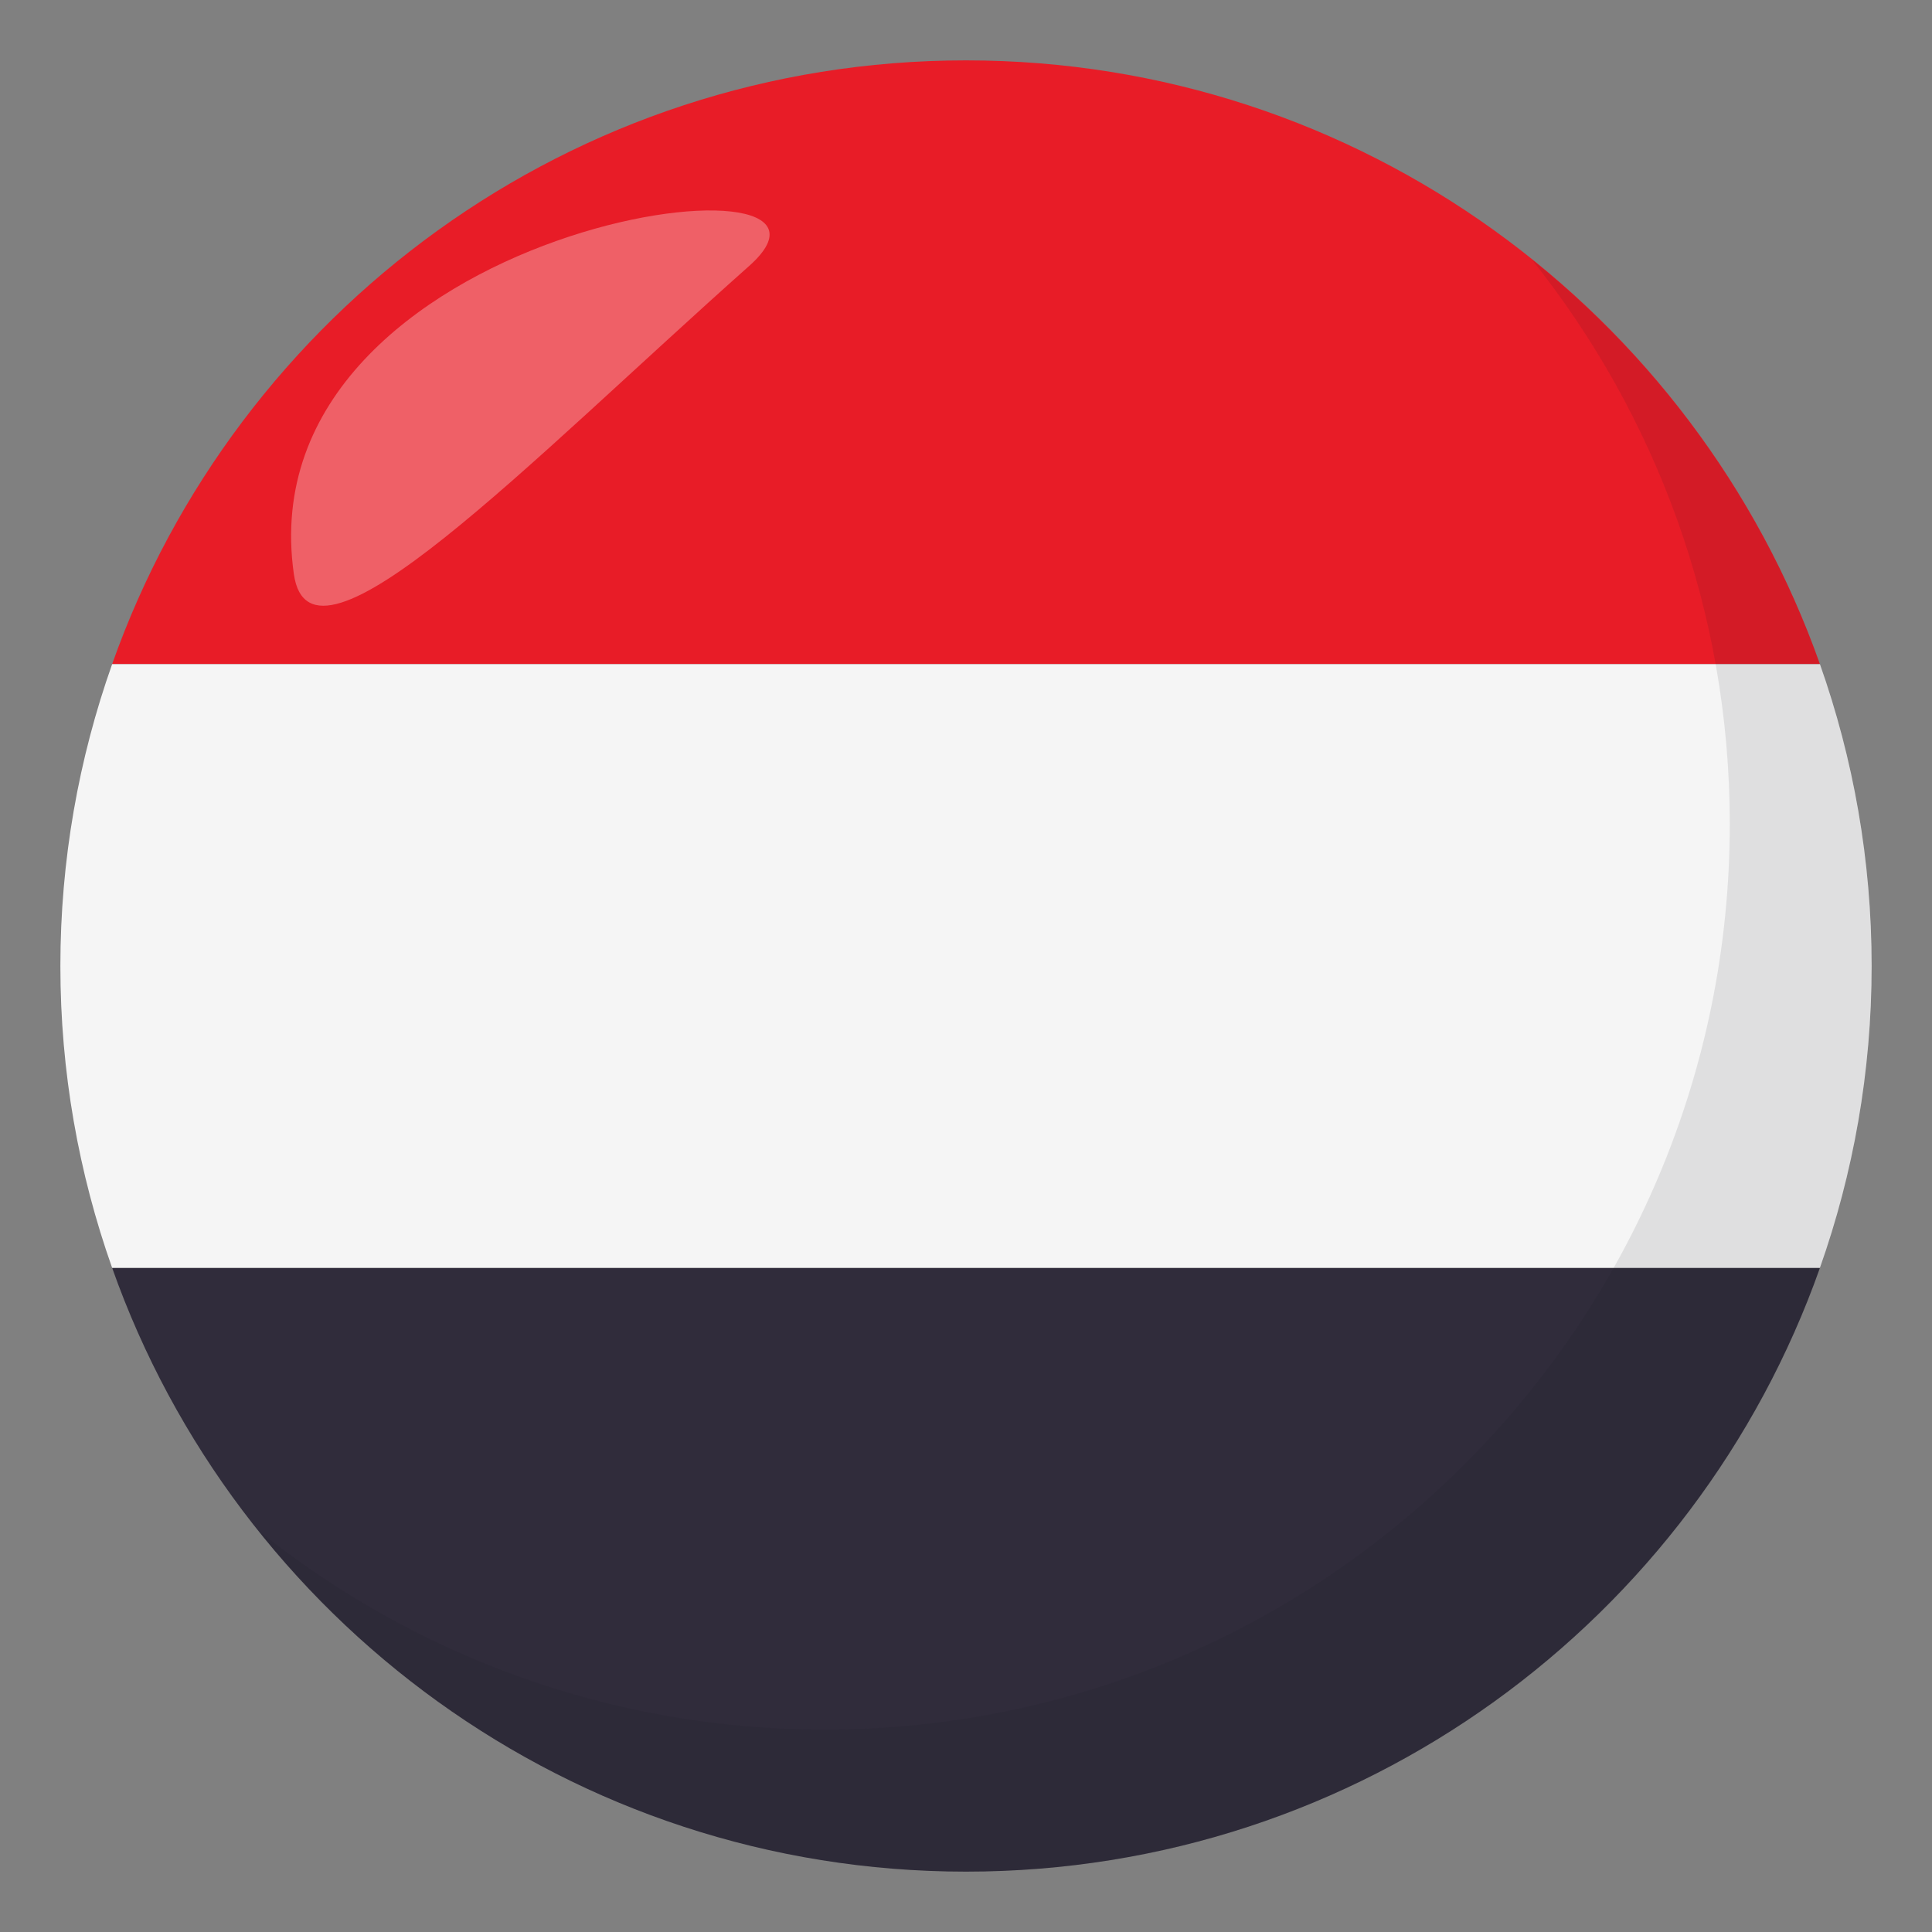 <?xml version="1.0" encoding="utf-8"?>
<!-- Generator: Adobe Illustrator 15.0.0, SVG Export Plug-In . SVG Version: 6.00 Build 0)  -->
<!DOCTYPE svg PUBLIC "-//W3C//DTD SVG 1.1//EN" "http://www.w3.org/Graphics/SVG/1.1/DTD/svg11.dtd">
<svg version="1.1" id="Layer_1" xmlns="http://www.w3.org/2000/svg" xmlns:xlink="http://www.w3.org/1999/xlink" x="0px" y="0px"
	 width="64px" height="64px" viewBox="0 0 64 64" enable-background="new 0 0 64 64" xml:space="preserve">
<rect x="0" y="0" width="64" height="64" fill="#808080" stroke="none"/>
<path fill="#E81C27" d="M32,2C18.939,2,7.834,10.35,3.715,22h56.572C56.168,10.35,45.061,2,32,2z"/>
<path fill="#302C3B" d="M32,62c13.061,0,24.168-8.35,28.287-20H3.715C7.834,53.65,18.939,62,32,62z"/>
<path fill="#F5F5F5" d="M3.715,22C2.607,25.129,2,28.492,2,32s0.607,6.871,1.715,10h56.572C61.393,38.871,62,35.508,62,32
	s-0.607-6.871-1.713-10H3.715z"/>
<path opacity="0.1" fill="#1A1626" d="M50.738,8.591c4.096,5.13,6.563,11.622,6.563,18.701c0,16.568-13.43,30.003-29.996,30.003
	c-7.1,0-13.609-2.478-18.744-6.594C14.055,57.58,22.504,62,32.004,62c16.566,0,29.994-13.432,29.994-30
	C61.998,22.527,57.596,14.09,50.738,8.591z"/>
<path opacity="0.3" fill-rule="evenodd" clip-rule="evenodd" fill="#FFFFFF" d="M9.734,19.015c0.549,3.865,7.768-3.7,15.08-10.202
	C29.531,4.63,8.084,7.385,9.734,19.015z"/>
</svg>
